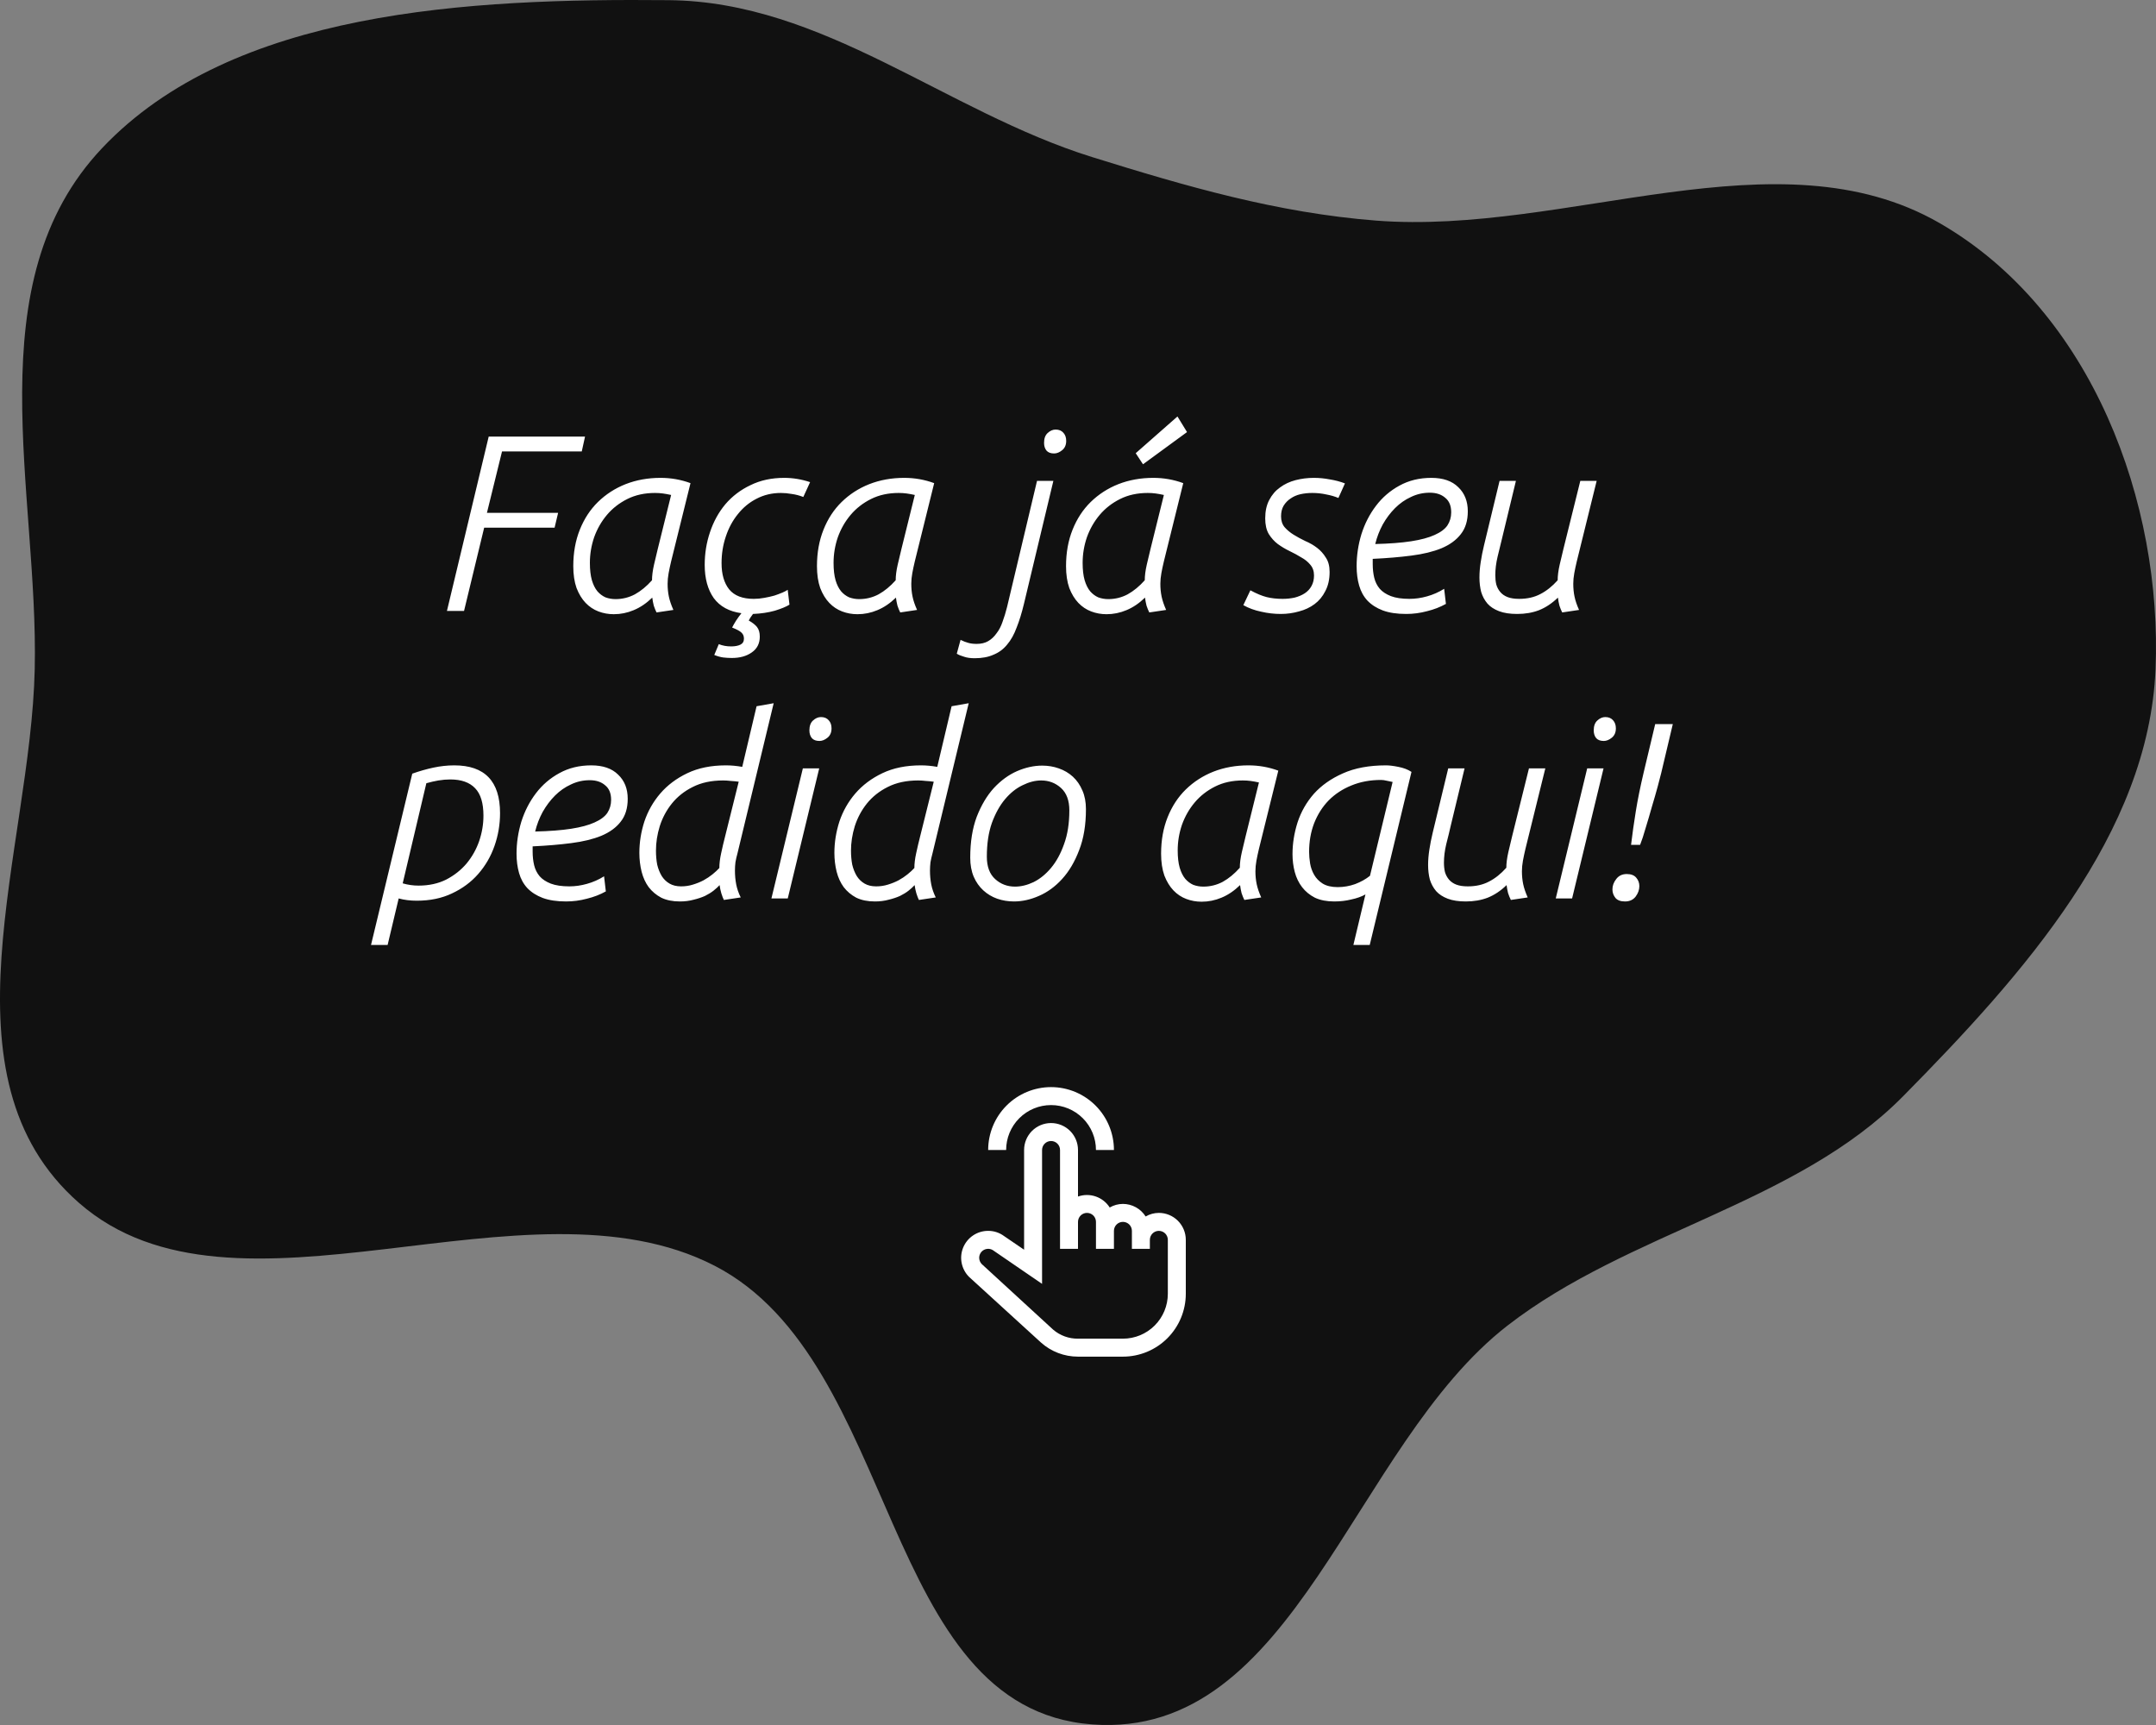 <svg width="120" height="96" viewBox="0 0 120 96" fill="none" xmlns="http://www.w3.org/2000/svg">
<rect x="0" y="0" width="120" height="96" fill="#808080" stroke="none"/>
<path fill-rule="evenodd" clip-rule="evenodd" d="M1.933 37.239C2.153 27.336 -1.408 15.726 5.694 8.232C12.965 0.56 26.1 -0.094 37.218 0.009C45.845 0.089 52.624 6.199 60.788 8.742C66.009 10.369 71.093 11.849 76.591 12.277C87.186 13.101 98.953 7.235 107.946 12.41C116.482 17.322 120.357 28.041 119.974 37.239C119.594 46.389 112.644 54.201 105.926 61.006C100.008 67.001 90.654 68.544 83.912 73.766C75.234 80.488 72.135 96.823 60.788 95.968C48.957 95.076 50.107 75.761 39.769 70.439C29.259 65.029 13.084 74.567 4.387 66.935C-3.593 59.933 1.708 47.336 1.933 37.239Z" fill="#111111"/>
<path d="M27.2 24.298H32.562L32.38 25.124H27.942L27.102 28.54H31.064L30.868 29.366H26.948L25.828 34H24.876L27.2 24.298ZM37.354 27.546C37.186 27.509 37.032 27.481 36.892 27.462C36.752 27.443 36.608 27.434 36.458 27.434C35.88 27.434 35.366 27.546 34.918 27.77C34.47 27.994 34.092 28.288 33.784 28.652C33.476 29.016 33.238 29.431 33.07 29.898C32.911 30.365 32.832 30.841 32.832 31.326C32.832 31.709 32.87 32.031 32.944 32.292C33.019 32.544 33.121 32.749 33.252 32.908C33.383 33.057 33.532 33.169 33.7 33.244C33.877 33.309 34.064 33.342 34.26 33.342C34.643 33.342 35.002 33.253 35.338 33.076C35.674 32.889 35.992 32.628 36.29 32.292C36.29 32.04 36.328 31.751 36.402 31.424C36.477 31.097 36.547 30.803 36.612 30.542L37.354 27.546ZM36.542 34.084C36.486 33.972 36.435 33.846 36.388 33.706C36.351 33.557 36.323 33.407 36.304 33.258C35.977 33.575 35.632 33.809 35.268 33.958C34.913 34.107 34.545 34.182 34.162 34.182C33.864 34.182 33.579 34.131 33.308 34.028C33.038 33.925 32.8 33.767 32.594 33.552C32.389 33.337 32.221 33.062 32.09 32.726C31.969 32.381 31.908 31.975 31.908 31.508C31.908 30.761 32.029 30.085 32.272 29.478C32.515 28.871 32.851 28.358 33.28 27.938C33.719 27.509 34.232 27.177 34.82 26.944C35.417 26.711 36.066 26.594 36.766 26.594C37.345 26.594 37.9 26.692 38.432 26.888L37.354 31.242C37.298 31.475 37.252 31.695 37.214 31.9C37.177 32.105 37.158 32.301 37.158 32.488C37.158 32.74 37.181 32.978 37.228 33.202C37.275 33.426 37.359 33.673 37.48 33.944L36.542 34.084ZM40.007 35.848C40.212 35.932 40.441 35.974 40.693 35.974C40.907 35.974 41.08 35.941 41.211 35.876C41.341 35.811 41.407 35.699 41.407 35.54C41.407 35.4 41.36 35.288 41.267 35.204C41.183 35.12 41.01 35.027 40.749 34.924C40.805 34.812 40.879 34.681 40.973 34.532C41.066 34.392 41.164 34.257 41.267 34.126C40.585 34.033 40.072 33.753 39.727 33.286C39.391 32.81 39.223 32.194 39.223 31.438C39.223 30.803 39.321 30.197 39.517 29.618C39.713 29.03 39.997 28.512 40.371 28.064C40.753 27.616 41.22 27.261 41.771 27C42.321 26.729 42.947 26.594 43.647 26.594C44.132 26.594 44.613 26.673 45.089 26.832L44.711 27.658C44.496 27.574 44.281 27.518 44.067 27.49C43.861 27.453 43.661 27.434 43.465 27.434C42.97 27.434 42.517 27.541 42.107 27.756C41.705 27.961 41.36 28.246 41.071 28.61C40.781 28.965 40.557 29.38 40.399 29.856C40.24 30.323 40.161 30.817 40.161 31.34C40.161 31.956 40.301 32.441 40.581 32.796C40.87 33.151 41.327 33.328 41.953 33.328C42.149 33.328 42.345 33.309 42.541 33.272C42.746 33.235 42.933 33.193 43.101 33.146C43.269 33.09 43.418 33.034 43.549 32.978C43.679 32.922 43.777 32.871 43.843 32.824L43.941 33.65C43.763 33.762 43.493 33.874 43.129 33.986C42.765 34.089 42.359 34.149 41.911 34.168C41.864 34.233 41.817 34.299 41.771 34.364C41.733 34.429 41.701 34.485 41.673 34.532C41.887 34.653 42.041 34.775 42.135 34.896C42.237 35.027 42.289 35.204 42.289 35.428C42.289 35.811 42.139 36.105 41.841 36.31C41.551 36.515 41.183 36.618 40.735 36.618C40.576 36.618 40.417 36.609 40.259 36.59C40.109 36.571 39.941 36.525 39.755 36.45L40.007 35.848ZM50.917 27.546C50.749 27.509 50.595 27.481 50.455 27.462C50.315 27.443 50.17 27.434 50.021 27.434C49.442 27.434 48.929 27.546 48.481 27.77C48.033 27.994 47.655 28.288 47.347 28.652C47.039 29.016 46.801 29.431 46.633 29.898C46.474 30.365 46.395 30.841 46.395 31.326C46.395 31.709 46.432 32.031 46.507 32.292C46.581 32.544 46.684 32.749 46.815 32.908C46.945 33.057 47.095 33.169 47.263 33.244C47.44 33.309 47.627 33.342 47.823 33.342C48.205 33.342 48.565 33.253 48.901 33.076C49.237 32.889 49.554 32.628 49.853 32.292C49.853 32.04 49.89 31.751 49.965 31.424C50.039 31.097 50.109 30.803 50.175 30.542L50.917 27.546ZM50.105 34.084C50.049 33.972 49.997 33.846 49.951 33.706C49.913 33.557 49.885 33.407 49.867 33.258C49.54 33.575 49.195 33.809 48.831 33.958C48.476 34.107 48.107 34.182 47.725 34.182C47.426 34.182 47.141 34.131 46.871 34.028C46.6 33.925 46.362 33.767 46.157 33.552C45.951 33.337 45.783 33.062 45.653 32.726C45.531 32.381 45.471 31.975 45.471 31.508C45.471 30.761 45.592 30.085 45.835 29.478C46.077 28.871 46.413 28.358 46.843 27.938C47.281 27.509 47.795 27.177 48.383 26.944C48.98 26.711 49.629 26.594 50.329 26.594C50.907 26.594 51.463 26.692 51.995 26.888L50.917 31.242C50.861 31.475 50.814 31.695 50.777 31.9C50.739 32.105 50.721 32.301 50.721 32.488C50.721 32.74 50.744 32.978 50.791 33.202C50.837 33.426 50.921 33.673 51.043 33.944L50.105 34.084ZM53.463 35.61C53.612 35.685 53.757 35.741 53.897 35.778C54.028 35.815 54.182 35.834 54.359 35.834C54.611 35.834 54.826 35.783 55.003 35.68C55.18 35.577 55.334 35.433 55.465 35.246C55.605 35.069 55.717 34.854 55.801 34.602C55.894 34.35 55.978 34.075 56.053 33.776L57.719 26.762H58.629L56.991 33.608C56.87 34.112 56.734 34.551 56.585 34.924C56.445 35.307 56.268 35.624 56.053 35.876C55.848 36.128 55.596 36.315 55.297 36.436C55.008 36.567 54.658 36.632 54.247 36.632C54.014 36.632 53.818 36.604 53.659 36.548C53.491 36.501 53.356 36.445 53.253 36.38L53.463 35.61ZM58.111 24.648C58.111 24.405 58.176 24.223 58.307 24.102C58.447 23.971 58.596 23.906 58.755 23.906C58.942 23.906 59.086 23.967 59.189 24.088C59.292 24.2 59.343 24.349 59.343 24.536C59.343 24.76 59.268 24.933 59.119 25.054C58.97 25.175 58.82 25.236 58.671 25.236C58.484 25.236 58.344 25.185 58.251 25.082C58.158 24.97 58.111 24.825 58.111 24.648ZM64.78 27.546C64.612 27.509 64.458 27.481 64.318 27.462C64.178 27.443 64.033 27.434 63.884 27.434C63.305 27.434 62.792 27.546 62.344 27.77C61.896 27.994 61.518 28.288 61.21 28.652C60.902 29.016 60.664 29.431 60.496 29.898C60.337 30.365 60.258 30.841 60.258 31.326C60.258 31.709 60.295 32.031 60.37 32.292C60.445 32.544 60.547 32.749 60.678 32.908C60.809 33.057 60.958 33.169 61.126 33.244C61.303 33.309 61.49 33.342 61.686 33.342C62.069 33.342 62.428 33.253 62.764 33.076C63.1 32.889 63.417 32.628 63.716 32.292C63.716 32.04 63.753 31.751 63.828 31.424C63.903 31.097 63.973 30.803 64.038 30.542L64.78 27.546ZM63.968 34.084C63.912 33.972 63.861 33.846 63.814 33.706C63.777 33.557 63.749 33.407 63.73 33.258C63.403 33.575 63.058 33.809 62.694 33.958C62.339 34.107 61.971 34.182 61.588 34.182C61.289 34.182 61.005 34.131 60.734 34.028C60.463 33.925 60.225 33.767 60.02 33.552C59.815 33.337 59.647 33.062 59.516 32.726C59.395 32.381 59.334 31.975 59.334 31.508C59.334 30.761 59.455 30.085 59.698 29.478C59.941 28.871 60.277 28.358 60.706 27.938C61.145 27.509 61.658 27.177 62.246 26.944C62.843 26.711 63.492 26.594 64.192 26.594C64.771 26.594 65.326 26.692 65.858 26.888L64.78 31.242C64.724 31.475 64.677 31.695 64.64 31.9C64.603 32.105 64.584 32.301 64.584 32.488C64.584 32.74 64.607 32.978 64.654 33.202C64.701 33.426 64.785 33.673 64.906 33.944L63.968 34.084ZM66.068 24.046L63.618 25.838L63.212 25.222L65.536 23.178L66.068 24.046ZM69.594 32.852C69.94 33.039 70.243 33.165 70.504 33.23C70.766 33.295 71.06 33.328 71.386 33.328C71.62 33.328 71.844 33.305 72.058 33.258C72.273 33.202 72.46 33.123 72.618 33.02C72.777 32.917 72.903 32.782 72.996 32.614C73.09 32.446 73.136 32.25 73.136 32.026C73.136 31.783 73.066 31.583 72.926 31.424C72.796 31.265 72.628 31.13 72.422 31.018C72.226 30.897 72.012 30.78 71.778 30.668C71.545 30.556 71.326 30.425 71.12 30.276C70.924 30.127 70.756 29.94 70.616 29.716C70.486 29.492 70.42 29.203 70.42 28.848C70.42 28.447 70.495 28.106 70.644 27.826C70.794 27.537 70.994 27.303 71.246 27.126C71.498 26.939 71.788 26.804 72.114 26.72C72.441 26.636 72.777 26.594 73.122 26.594C73.421 26.594 73.715 26.622 74.004 26.678C74.303 26.725 74.588 26.799 74.858 26.902L74.494 27.714C74.298 27.63 74.074 27.565 73.822 27.518C73.57 27.462 73.309 27.434 73.038 27.434C72.814 27.434 72.595 27.457 72.38 27.504C72.175 27.551 71.993 27.63 71.834 27.742C71.676 27.845 71.545 27.98 71.442 28.148C71.349 28.307 71.302 28.503 71.302 28.736C71.302 28.979 71.368 29.179 71.498 29.338C71.638 29.497 71.806 29.637 72.002 29.758C72.198 29.879 72.413 29.996 72.646 30.108C72.889 30.211 73.108 30.337 73.304 30.486C73.5 30.635 73.664 30.817 73.794 31.032C73.934 31.237 74.004 31.503 74.004 31.83C74.004 32.241 73.925 32.595 73.766 32.894C73.617 33.193 73.416 33.435 73.164 33.622C72.912 33.809 72.623 33.944 72.296 34.028C71.97 34.121 71.634 34.168 71.288 34.168C70.924 34.168 70.56 34.126 70.196 34.042C69.832 33.967 69.501 33.846 69.202 33.678L69.594 32.852ZM81.696 28.456C81.696 28.979 81.565 29.403 81.304 29.73C81.052 30.057 80.692 30.318 80.226 30.514C79.768 30.701 79.213 30.836 78.56 30.92C77.916 31.004 77.197 31.065 76.404 31.102V31.396C76.404 31.667 76.432 31.919 76.488 32.152C76.544 32.385 76.646 32.591 76.796 32.768C76.945 32.936 77.15 33.071 77.412 33.174C77.682 33.277 78.028 33.328 78.448 33.328C78.774 33.328 79.101 33.281 79.428 33.188C79.764 33.095 80.081 32.955 80.38 32.768L80.478 33.608C80.16 33.785 79.81 33.921 79.428 34.014C79.045 34.117 78.658 34.168 78.266 34.168C77.752 34.168 77.318 34.103 76.964 33.972C76.618 33.841 76.334 33.659 76.11 33.426C75.895 33.193 75.741 32.913 75.648 32.586C75.554 32.259 75.508 31.9 75.508 31.508C75.508 30.911 75.596 30.318 75.774 29.73C75.96 29.142 76.231 28.615 76.586 28.148C76.94 27.681 77.374 27.308 77.888 27.028C78.41 26.739 79.003 26.594 79.666 26.594C80.319 26.594 80.818 26.767 81.164 27.112C81.518 27.448 81.696 27.896 81.696 28.456ZM79.582 27.42C79.208 27.42 78.858 27.499 78.532 27.658C78.205 27.807 77.911 28.013 77.65 28.274C77.388 28.535 77.16 28.839 76.964 29.184C76.777 29.529 76.637 29.893 76.544 30.276C77.337 30.257 78.004 30.206 78.546 30.122C79.087 30.038 79.521 29.921 79.848 29.772C80.184 29.623 80.422 29.445 80.562 29.24C80.702 29.025 80.772 28.783 80.772 28.512C80.772 28.148 80.66 27.877 80.436 27.7C80.221 27.513 79.936 27.42 79.582 27.42ZM84.444 34.168C84.042 34.168 83.706 34.117 83.436 34.014C83.165 33.911 82.95 33.771 82.792 33.594C82.633 33.407 82.516 33.193 82.442 32.95C82.376 32.698 82.344 32.427 82.344 32.138C82.344 31.867 82.367 31.583 82.414 31.284C82.46 30.976 82.521 30.668 82.596 30.36L83.464 26.762H84.374L83.604 29.954C83.529 30.281 83.445 30.626 83.352 30.99C83.268 31.345 83.226 31.685 83.226 32.012C83.226 32.199 83.244 32.371 83.282 32.53C83.328 32.689 83.403 32.829 83.506 32.95C83.608 33.071 83.744 33.165 83.912 33.23C84.08 33.295 84.294 33.328 84.556 33.328C85.004 33.328 85.396 33.239 85.732 33.062C86.077 32.885 86.399 32.628 86.698 32.292C86.698 32.04 86.735 31.751 86.81 31.424C86.884 31.097 86.954 30.803 87.02 30.542L87.958 26.762H88.868L87.762 31.242C87.706 31.475 87.659 31.695 87.622 31.9C87.584 32.105 87.566 32.301 87.566 32.488C87.566 32.74 87.589 32.978 87.636 33.202C87.682 33.426 87.766 33.673 87.888 33.944L86.95 34.084C86.894 33.972 86.842 33.846 86.796 33.706C86.758 33.557 86.73 33.407 86.712 33.258C86.385 33.575 86.035 33.809 85.662 33.958C85.298 34.098 84.892 34.168 84.444 34.168ZM22.414 49.16C22.703 49.244 22.997 49.286 23.296 49.286C23.875 49.286 24.388 49.174 24.836 48.95C25.284 48.717 25.662 48.418 25.97 48.054C26.278 47.681 26.512 47.265 26.67 46.808C26.829 46.341 26.908 45.87 26.908 45.394C26.908 44.694 26.754 44.185 26.446 43.868C26.138 43.541 25.676 43.378 25.06 43.378C24.846 43.378 24.626 43.397 24.402 43.434C24.188 43.471 23.963 43.523 23.73 43.588L22.414 49.16ZM22.946 43.056C23.338 42.916 23.73 42.804 24.122 42.72C24.514 42.636 24.901 42.594 25.284 42.594C26.983 42.594 27.832 43.481 27.832 45.254C27.832 45.879 27.73 46.486 27.524 47.074C27.319 47.662 27.015 48.185 26.614 48.642C26.222 49.09 25.737 49.449 25.158 49.72C24.589 49.991 23.936 50.126 23.198 50.126C22.834 50.126 22.498 50.084 22.19 50L21.574 52.59H20.65L22.946 43.056ZM34.938 44.456C34.938 44.979 34.807 45.403 34.546 45.73C34.294 46.057 33.935 46.318 33.468 46.514C33.011 46.701 32.455 46.836 31.802 46.92C31.158 47.004 30.439 47.065 29.646 47.102V47.396C29.646 47.667 29.674 47.919 29.73 48.152C29.786 48.385 29.889 48.591 30.038 48.768C30.187 48.936 30.393 49.071 30.654 49.174C30.925 49.277 31.27 49.328 31.69 49.328C32.017 49.328 32.343 49.281 32.67 49.188C33.006 49.095 33.323 48.955 33.622 48.768L33.72 49.608C33.403 49.785 33.053 49.921 32.67 50.014C32.287 50.117 31.9 50.168 31.508 50.168C30.995 50.168 30.561 50.103 30.206 49.972C29.861 49.841 29.576 49.659 29.352 49.426C29.137 49.193 28.983 48.913 28.89 48.586C28.797 48.259 28.75 47.9 28.75 47.508C28.75 46.911 28.839 46.318 29.016 45.73C29.203 45.142 29.473 44.615 29.828 44.148C30.183 43.681 30.617 43.308 31.13 43.028C31.653 42.739 32.245 42.594 32.908 42.594C33.561 42.594 34.061 42.767 34.406 43.112C34.761 43.448 34.938 43.896 34.938 44.456ZM32.824 43.42C32.451 43.42 32.101 43.499 31.774 43.658C31.447 43.807 31.153 44.013 30.892 44.274C30.631 44.535 30.402 44.839 30.206 45.184C30.019 45.529 29.879 45.893 29.786 46.276C30.579 46.257 31.247 46.206 31.788 46.122C32.329 46.038 32.763 45.921 33.09 45.772C33.426 45.623 33.664 45.445 33.804 45.24C33.944 45.025 34.014 44.783 34.014 44.512C34.014 44.148 33.902 43.877 33.678 43.7C33.463 43.513 33.179 43.42 32.824 43.42ZM41.116 43.504C40.985 43.485 40.84 43.471 40.682 43.462C40.523 43.443 40.379 43.434 40.248 43.434C39.594 43.434 39.03 43.555 38.554 43.798C38.087 44.031 37.7 44.339 37.392 44.722C37.093 45.095 36.869 45.515 36.72 45.982C36.58 46.439 36.51 46.892 36.51 47.34C36.51 47.62 36.533 47.881 36.58 48.124C36.636 48.357 36.72 48.567 36.832 48.754C36.944 48.931 37.089 49.071 37.266 49.174C37.443 49.277 37.658 49.328 37.91 49.328C38.143 49.328 38.362 49.295 38.568 49.23C38.782 49.165 38.978 49.085 39.156 48.992C39.343 48.889 39.511 48.777 39.66 48.656C39.809 48.535 39.935 48.418 40.038 48.306C40.038 48.063 40.071 47.793 40.136 47.494C40.201 47.186 40.276 46.869 40.36 46.542L41.116 43.504ZM40.29 50.084C40.243 49.991 40.197 49.869 40.15 49.72C40.103 49.561 40.071 49.407 40.052 49.258C39.968 49.351 39.856 49.454 39.716 49.566C39.585 49.669 39.426 49.767 39.24 49.86C39.053 49.944 38.843 50.014 38.61 50.07C38.377 50.135 38.12 50.168 37.84 50.168C37.438 50.168 37.093 50.098 36.804 49.958C36.524 49.809 36.291 49.613 36.104 49.37C35.926 49.127 35.796 48.843 35.712 48.516C35.628 48.18 35.586 47.83 35.586 47.466C35.586 46.878 35.679 46.295 35.866 45.716C36.062 45.137 36.356 44.619 36.748 44.162C37.149 43.695 37.653 43.317 38.26 43.028C38.867 42.739 39.581 42.594 40.402 42.594C40.7 42.594 41.004 42.622 41.312 42.678L42.11 39.304L43.062 39.136L41.046 47.494C40.999 47.662 40.962 47.825 40.934 47.984C40.915 48.143 40.906 48.297 40.906 48.446C40.906 48.717 40.929 48.973 40.976 49.216C41.023 49.459 41.106 49.701 41.228 49.944L40.29 50.084ZM44.686 42.762H45.596L43.846 50H42.936L44.686 42.762ZM45.05 40.648C45.05 40.405 45.116 40.223 45.246 40.102C45.386 39.971 45.536 39.906 45.694 39.906C45.881 39.906 46.026 39.967 46.128 40.088C46.231 40.2 46.282 40.349 46.282 40.536C46.282 40.76 46.208 40.933 46.058 41.054C45.909 41.175 45.76 41.236 45.61 41.236C45.424 41.236 45.284 41.185 45.19 41.082C45.097 40.97 45.05 40.825 45.05 40.648ZM51.971 43.504C51.841 43.485 51.696 43.471 51.537 43.462C51.379 43.443 51.234 43.434 51.103 43.434C50.45 43.434 49.885 43.555 49.409 43.798C48.943 44.031 48.555 44.339 48.247 44.722C47.949 45.095 47.725 45.515 47.575 45.982C47.435 46.439 47.365 46.892 47.365 47.34C47.365 47.62 47.389 47.881 47.435 48.124C47.491 48.357 47.575 48.567 47.687 48.754C47.799 48.931 47.944 49.071 48.121 49.174C48.299 49.277 48.513 49.328 48.765 49.328C48.999 49.328 49.218 49.295 49.423 49.23C49.638 49.165 49.834 49.085 50.011 48.992C50.198 48.889 50.366 48.777 50.515 48.656C50.665 48.535 50.791 48.418 50.893 48.306C50.893 48.063 50.926 47.793 50.991 47.494C51.057 47.186 51.131 46.869 51.215 46.542L51.971 43.504ZM51.145 50.084C51.099 49.991 51.052 49.869 51.005 49.72C50.959 49.561 50.926 49.407 50.907 49.258C50.823 49.351 50.711 49.454 50.571 49.566C50.441 49.669 50.282 49.767 50.095 49.86C49.909 49.944 49.699 50.014 49.465 50.07C49.232 50.135 48.975 50.168 48.695 50.168C48.294 50.168 47.949 50.098 47.659 49.958C47.379 49.809 47.146 49.613 46.959 49.37C46.782 49.127 46.651 48.843 46.567 48.516C46.483 48.18 46.441 47.83 46.441 47.466C46.441 46.878 46.535 46.295 46.721 45.716C46.917 45.137 47.211 44.619 47.603 44.162C48.005 43.695 48.509 43.317 49.115 43.028C49.722 42.739 50.436 42.594 51.257 42.594C51.556 42.594 51.859 42.622 52.167 42.678L52.965 39.304L53.917 39.136L51.901 47.494C51.855 47.662 51.817 47.825 51.789 47.984C51.771 48.143 51.761 48.297 51.761 48.446C51.761 48.717 51.785 48.973 51.831 49.216C51.878 49.459 51.962 49.701 52.083 49.944L51.145 50.084ZM54.926 47.676C54.926 48.227 55.08 48.642 55.388 48.922C55.696 49.202 56.065 49.342 56.494 49.342C56.83 49.342 57.175 49.258 57.53 49.09C57.885 48.913 58.206 48.651 58.496 48.306C58.794 47.951 59.037 47.508 59.224 46.976C59.42 46.444 59.518 45.819 59.518 45.1C59.518 44.549 59.364 44.134 59.056 43.854C58.748 43.574 58.379 43.434 57.95 43.434C57.614 43.434 57.269 43.523 56.914 43.7C56.559 43.868 56.233 44.129 55.934 44.484C55.645 44.829 55.402 45.268 55.206 45.8C55.019 46.332 54.926 46.957 54.926 47.676ZM60.442 45.03C60.442 45.907 60.316 46.668 60.064 47.312C59.821 47.956 59.504 48.493 59.112 48.922C58.729 49.342 58.3 49.655 57.824 49.86C57.357 50.065 56.895 50.168 56.438 50.168C56.111 50.168 55.798 50.117 55.5 50.014C55.211 49.911 54.954 49.757 54.73 49.552C54.506 49.347 54.328 49.095 54.198 48.796C54.067 48.488 54.002 48.133 54.002 47.732C54.002 46.855 54.123 46.094 54.366 45.45C54.618 44.806 54.935 44.274 55.318 43.854C55.71 43.434 56.139 43.121 56.606 42.916C57.082 42.711 57.548 42.608 58.006 42.608C58.333 42.608 58.641 42.659 58.93 42.762C59.228 42.865 59.49 43.019 59.714 43.224C59.938 43.429 60.115 43.686 60.246 43.994C60.377 44.293 60.442 44.638 60.442 45.03ZM70.071 43.546C69.903 43.509 69.749 43.481 69.609 43.462C69.469 43.443 69.324 43.434 69.175 43.434C68.596 43.434 68.083 43.546 67.635 43.77C67.187 43.994 66.809 44.288 66.501 44.652C66.193 45.016 65.955 45.431 65.787 45.898C65.628 46.365 65.549 46.841 65.549 47.326C65.549 47.709 65.586 48.031 65.661 48.292C65.736 48.544 65.838 48.749 65.969 48.908C66.1 49.057 66.249 49.169 66.417 49.244C66.594 49.309 66.781 49.342 66.977 49.342C67.36 49.342 67.719 49.253 68.055 49.076C68.391 48.889 68.708 48.628 69.007 48.292C69.007 48.04 69.044 47.751 69.119 47.424C69.194 47.097 69.264 46.803 69.329 46.542L70.071 43.546ZM69.259 50.084C69.203 49.972 69.152 49.846 69.105 49.706C69.068 49.557 69.04 49.407 69.021 49.258C68.694 49.575 68.349 49.809 67.985 49.958C67.63 50.107 67.262 50.182 66.879 50.182C66.58 50.182 66.296 50.131 66.025 50.028C65.754 49.925 65.516 49.767 65.311 49.552C65.106 49.337 64.938 49.062 64.807 48.726C64.686 48.381 64.625 47.975 64.625 47.508C64.625 46.761 64.746 46.085 64.989 45.478C65.232 44.871 65.568 44.358 65.997 43.938C66.436 43.509 66.949 43.177 67.537 42.944C68.134 42.711 68.783 42.594 69.483 42.594C70.062 42.594 70.617 42.692 71.149 42.888L70.071 47.242C70.015 47.475 69.968 47.695 69.931 47.9C69.894 48.105 69.875 48.301 69.875 48.488C69.875 48.74 69.898 48.978 69.945 49.202C69.992 49.426 70.076 49.673 70.197 49.944L69.259 50.084ZM77.511 43.518C77.409 43.499 77.297 43.476 77.175 43.448C77.063 43.42 76.961 43.406 76.867 43.406C76.261 43.406 75.71 43.509 75.215 43.714C74.73 43.91 74.31 44.185 73.955 44.54C73.61 44.895 73.339 45.319 73.143 45.814C72.957 46.299 72.863 46.831 72.863 47.41C72.863 47.606 72.882 47.821 72.919 48.054C72.957 48.278 73.031 48.488 73.143 48.684C73.255 48.88 73.414 49.043 73.619 49.174C73.834 49.305 74.114 49.37 74.459 49.37C74.786 49.37 75.108 49.314 75.425 49.202C75.743 49.081 76.018 48.927 76.251 48.74L77.511 43.518ZM75.999 49.776C75.785 49.897 75.523 49.991 75.215 50.056C74.917 50.131 74.599 50.168 74.263 50.168C73.843 50.168 73.484 50.098 73.185 49.958C72.896 49.809 72.658 49.613 72.471 49.37C72.285 49.127 72.149 48.847 72.065 48.53C71.981 48.213 71.939 47.881 71.939 47.536C71.939 46.948 72.033 46.36 72.219 45.772C72.415 45.175 72.719 44.643 73.129 44.176C73.549 43.709 74.086 43.331 74.739 43.042C75.402 42.743 76.205 42.594 77.147 42.594C77.325 42.594 77.553 42.622 77.833 42.678C78.123 42.734 78.365 42.827 78.561 42.958L76.237 52.59H75.327L75.999 49.776ZM81.586 50.168C81.185 50.168 80.849 50.117 80.578 50.014C80.308 49.911 80.093 49.771 79.934 49.594C79.776 49.407 79.659 49.193 79.584 48.95C79.519 48.698 79.486 48.427 79.486 48.138C79.486 47.867 79.51 47.583 79.556 47.284C79.603 46.976 79.664 46.668 79.738 46.36L80.606 42.762H81.516L80.746 45.954C80.672 46.281 80.588 46.626 80.494 46.99C80.41 47.345 80.368 47.685 80.368 48.012C80.368 48.199 80.387 48.371 80.424 48.53C80.471 48.689 80.546 48.829 80.648 48.95C80.751 49.071 80.886 49.165 81.054 49.23C81.222 49.295 81.437 49.328 81.698 49.328C82.146 49.328 82.538 49.239 82.874 49.062C83.22 48.885 83.542 48.628 83.84 48.292C83.84 48.04 83.878 47.751 83.952 47.424C84.027 47.097 84.097 46.803 84.162 46.542L85.1 42.762H86.01L84.904 47.242C84.848 47.475 84.802 47.695 84.764 47.9C84.727 48.105 84.708 48.301 84.708 48.488C84.708 48.74 84.732 48.978 84.778 49.202C84.825 49.426 84.909 49.673 85.03 49.944L84.092 50.084C84.036 49.972 83.985 49.846 83.938 49.706C83.901 49.557 83.873 49.407 83.854 49.258C83.528 49.575 83.178 49.809 82.804 49.958C82.44 50.098 82.034 50.168 81.586 50.168ZM88.341 42.762H89.251L87.501 50H86.591L88.341 42.762ZM88.705 40.648C88.705 40.405 88.77 40.223 88.901 40.102C89.041 39.971 89.19 39.906 89.349 39.906C89.535 39.906 89.68 39.967 89.783 40.088C89.885 40.2 89.937 40.349 89.937 40.536C89.937 40.76 89.862 40.933 89.713 41.054C89.563 41.175 89.414 41.236 89.265 41.236C89.078 41.236 88.938 41.185 88.845 41.082C88.751 40.97 88.705 40.825 88.705 40.648ZM90.782 47.018C90.856 46.402 90.945 45.777 91.048 45.142C91.15 44.507 91.295 43.793 91.482 43L92.126 40.298H93.106L92.462 43.014C92.424 43.173 92.359 43.425 92.266 43.77C92.172 44.115 92.065 44.489 91.944 44.89C91.832 45.291 91.715 45.688 91.594 46.08C91.482 46.472 91.379 46.785 91.286 47.018H90.782ZM90.446 50.168C90.203 50.168 90.026 50.103 89.914 49.972C89.802 49.832 89.746 49.673 89.746 49.496C89.746 49.291 89.816 49.099 89.956 48.922C90.096 48.735 90.292 48.642 90.544 48.642C90.786 48.642 90.964 48.712 91.076 48.852C91.188 48.983 91.244 49.137 91.244 49.314C91.244 49.519 91.174 49.715 91.034 49.902C90.894 50.079 90.698 50.168 90.446 50.168Z" fill="white"/>
<path d="M62 64H61C61 63.337 60.737 62.701 60.268 62.232C59.799 61.763 59.163 61.5 58.5 61.5C57.837 61.5 57.201 61.763 56.732 62.232C56.263 62.701 56 63.337 56 64H55C55 63.072 55.369 62.181 56.025 61.525C56.681 60.869 57.572 60.5 58.5 60.5C59.428 60.5 60.319 60.869 60.975 61.525C61.631 62.181 62 63.072 62 64Z" fill="white"/>
<path d="M64.5 67.5C64.242 67.501 63.988 67.57 63.765 67.7C63.63 67.486 63.444 67.31 63.222 67.188C63.001 67.065 62.753 67.001 62.5 67C62.242 67.001 61.988 67.07 61.765 67.2C61.583 66.914 61.31 66.698 60.989 66.587C60.669 66.476 60.32 66.477 60 66.59V64C60 63.602 59.842 63.221 59.561 62.939C59.279 62.658 58.898 62.5 58.5 62.5C58.102 62.5 57.721 62.658 57.439 62.939C57.158 63.221 57 63.602 57 64V69.55L55.885 68.79C55.629 68.6 55.319 68.498 55 68.5C54.703 68.499 54.411 68.587 54.164 68.752C53.916 68.917 53.724 69.152 53.61 69.427C53.496 69.702 53.467 70.005 53.526 70.296C53.585 70.588 53.729 70.856 53.94 71.065L57.94 74.715C58.506 75.222 59.24 75.501 60 75.5H62.5C63.428 75.5 64.319 75.131 64.975 74.475C65.631 73.819 66 72.928 66 72V69C66 68.602 65.842 68.221 65.561 67.939C65.279 67.658 64.898 67.5 64.5 67.5ZM65 72C65 72.663 64.737 73.299 64.268 73.768C63.799 74.237 63.163 74.5 62.5 74.5H60C59.495 74.506 59.004 74.328 58.62 74L54.645 70.35C54.553 70.257 54.501 70.131 54.5 70C54.5 69.907 54.526 69.816 54.575 69.737C54.623 69.658 54.693 69.594 54.776 69.553C54.859 69.511 54.953 69.494 55.045 69.502C55.137 69.51 55.226 69.544 55.3 69.6L58 71.45V64C58 63.867 58.053 63.74 58.147 63.646C58.24 63.553 58.367 63.5 58.5 63.5C58.633 63.5 58.76 63.553 58.854 63.646C58.947 63.74 59 63.867 59 64V69.5H60V68C60 67.867 60.053 67.74 60.147 67.646C60.24 67.553 60.367 67.5 60.5 67.5C60.633 67.5 60.76 67.553 60.854 67.646C60.947 67.74 61 67.867 61 68V69.5H62V68.5C62 68.367 62.053 68.24 62.147 68.146C62.24 68.053 62.367 68 62.5 68C62.633 68 62.76 68.053 62.854 68.146C62.947 68.24 63 68.367 63 68.5V69.5H64V69C64 68.867 64.053 68.74 64.147 68.646C64.24 68.553 64.367 68.5 64.5 68.5C64.633 68.5 64.76 68.553 64.854 68.646C64.947 68.74 65 68.867 65 69V72Z" fill="white"/>
</svg>
